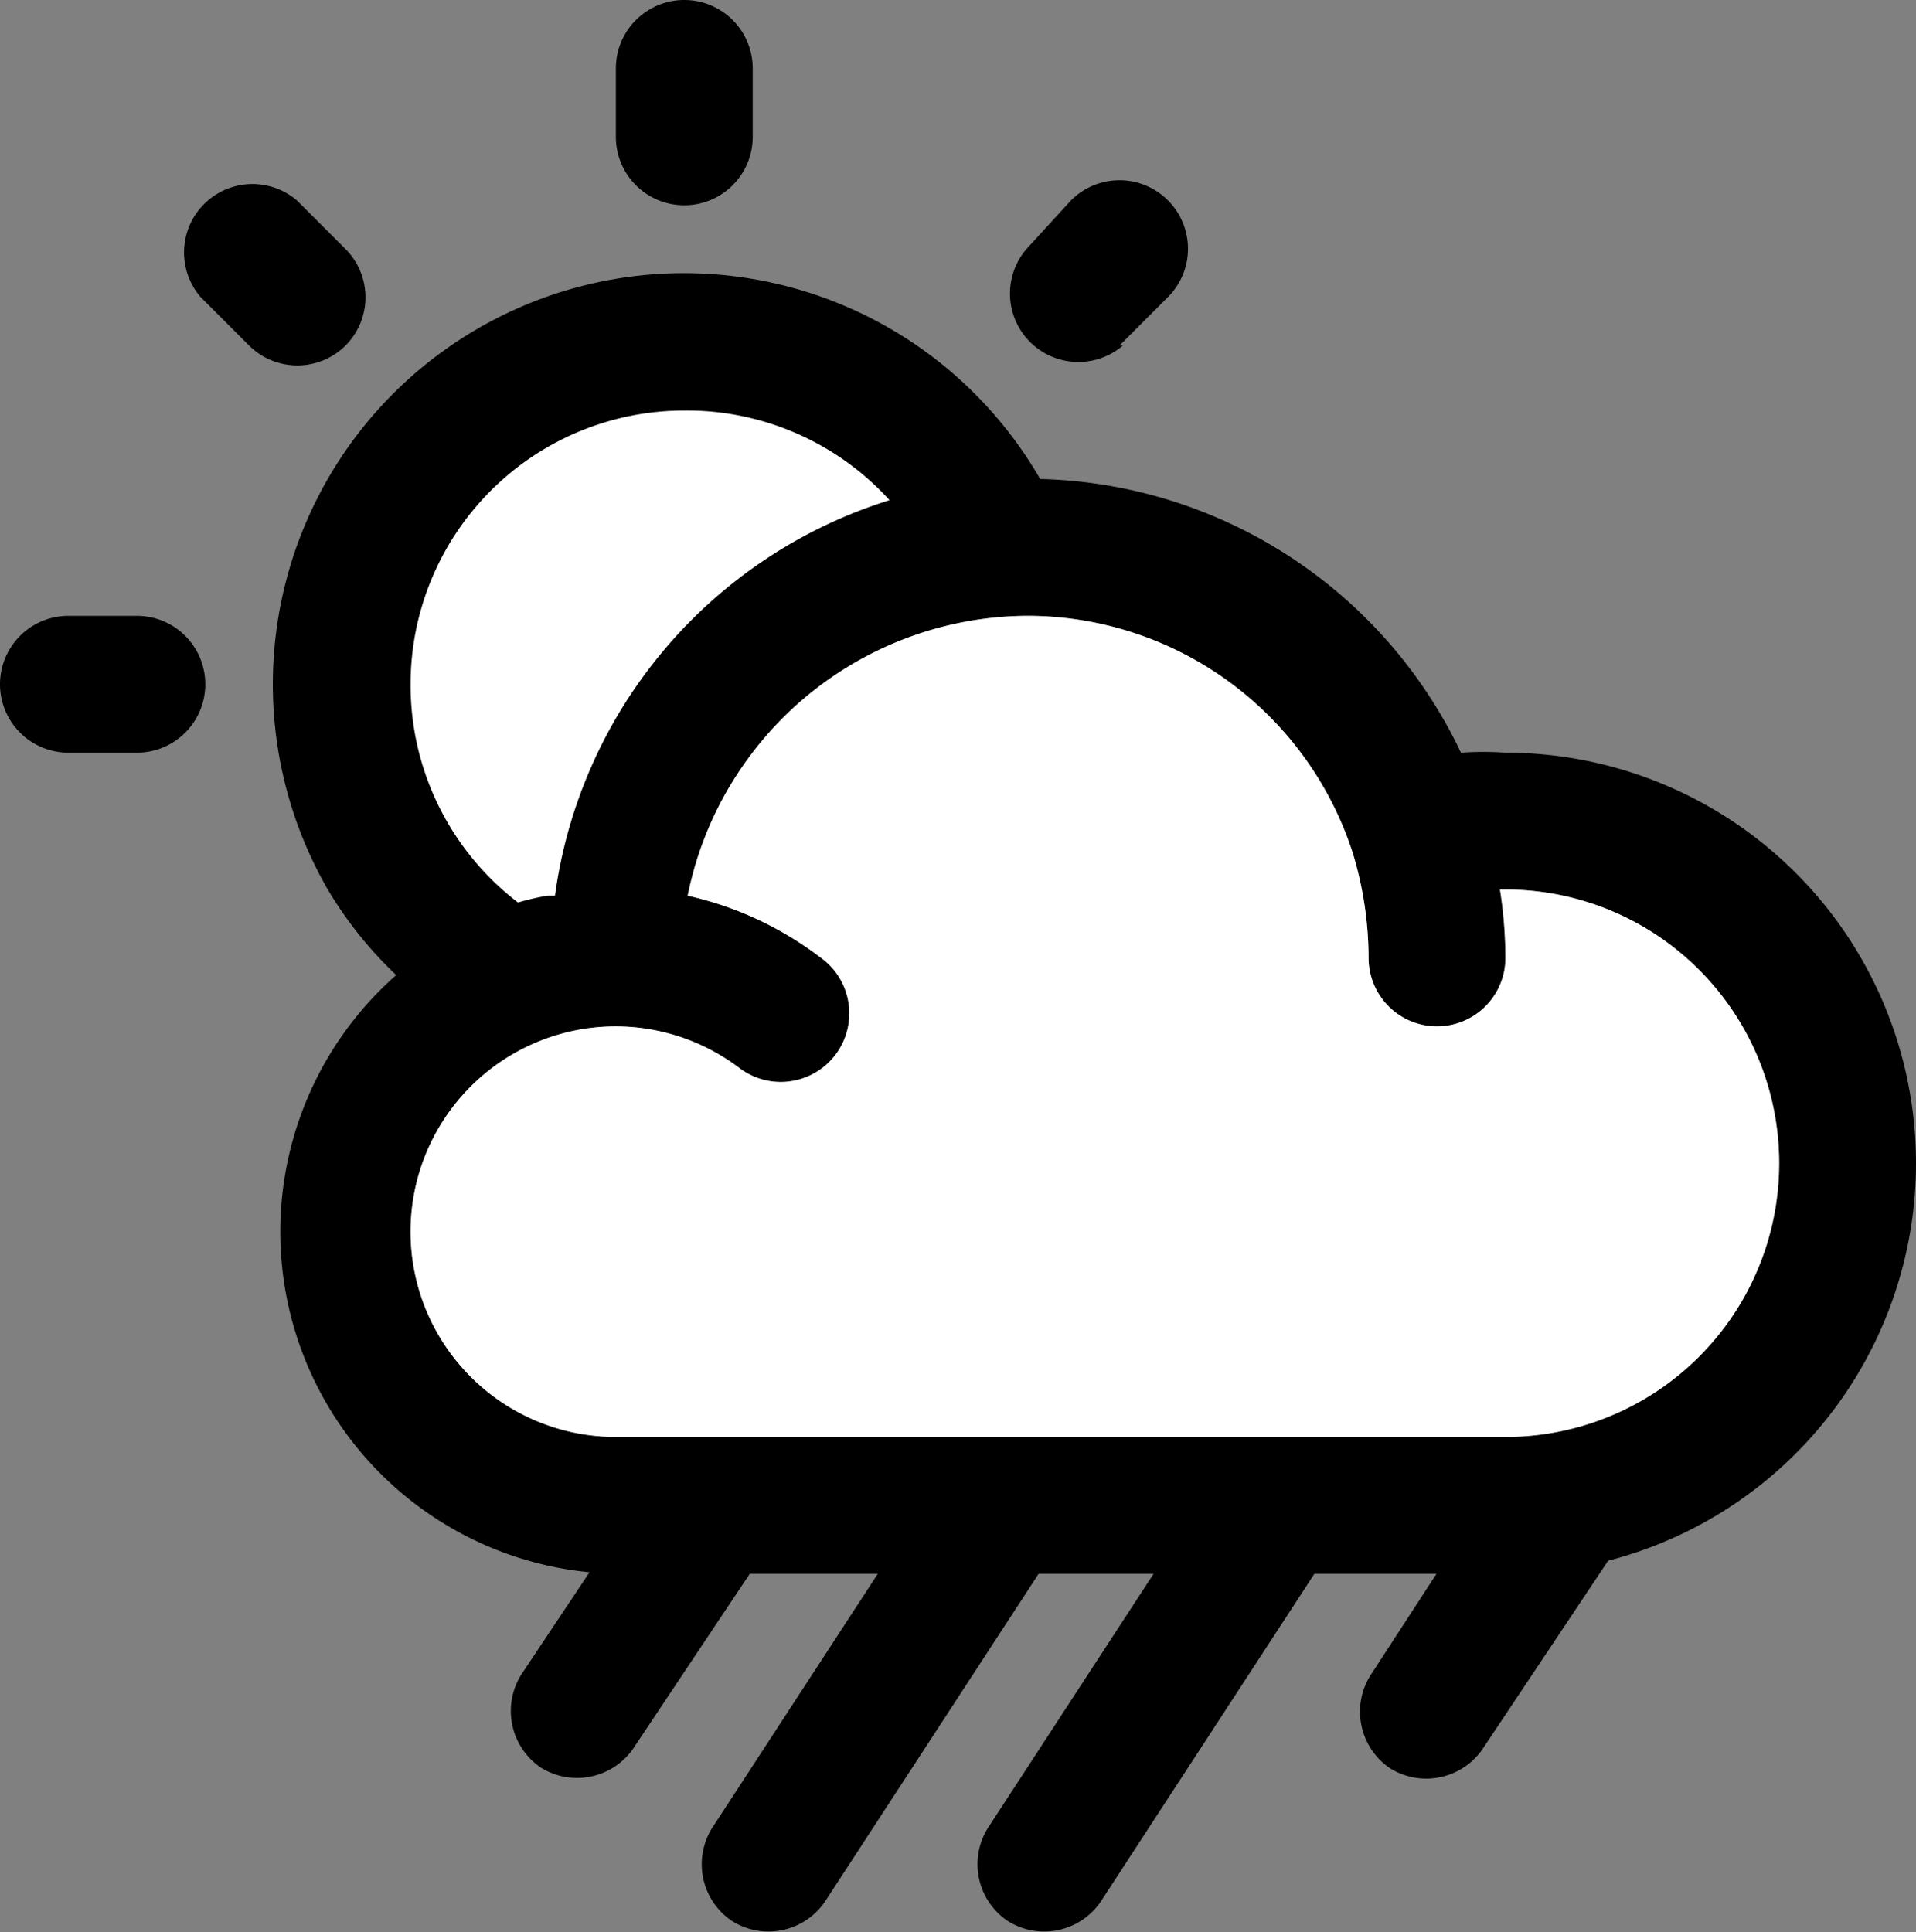 <svg xmlns="http://www.w3.org/2000/svg" viewBox="0 0 28 28.24"><rect x="0" y="0" width="28" height="28.24" fill="#808080" stroke="none"/><defs><style>.cls-1{fill:#fff;}</style></defs><g id="Layer_2" data-name="Layer 2"><g id="Layer_1-2" data-name="Layer 1"><path class="cls-1" d="M14.6,8A6,6,0,0,0,9,14a3.81,3.81,0,0,0-1.53.31,5,5,0,0,1,1-9.09A5.3,5.3,0,0,1,10,5,5,5,0,0,1,14.6,8Z"/><path d="M2,9H1a1,1,0,0,0,0,2H2A1,1,0,0,0,2,9Z"/><path d="M16.36,5.05l.71-.71a1,1,0,0,0,0-1.41,1,1,0,0,0-1.42,0v0L15,3.64a1,1,0,0,0,1.41,1.41Z"/><path d="M10,3a1,1,0,0,0,1-1V1A1,1,0,0,0,9,1V2A1,1,0,0,0,10,3Z"/><path d="M5.05,5.05a1,1,0,0,0,0-1.41l-.71-.71A1,1,0,0,0,2.93,4.34l.71.71A1,1,0,0,0,5.05,5.05Z"/><path d="M22,11a4.63,4.63,0,0,0-.65,0A7,7,0,0,0,15.2,7,6,6,0,0,0,4.79,13a5.81,5.81,0,0,0,1,1.25A5,5,0,0,0,9,23H22a6,6,0,0,0,0-12ZM10,6a4,4,0,0,1,3,1.31h0a7.05,7.05,0,0,0-4.89,5.78H8a3.77,3.77,0,0,0-.43.1A4,4,0,0,1,6,10,4,4,0,0,1,10,6ZM22,21H9a3,3,0,0,1,0-6,3,3,0,0,1,1.82.62A1,1,0,1,0,12,14h0a5,5,0,0,0-1.95-.91A5.09,5.09,0,0,1,15,9a5,5,0,0,1,4.77,3.47A5.3,5.3,0,0,1,20,14a1,1,0,0,0,2,0,6.5,6.5,0,0,0-.08-1H22a4,4,0,0,1,0,8Z"/><path d="M11,21.17a1,1,0,0,0-1.36.27h0l-2,3a1,1,0,0,0,.26,1.39,1,1,0,0,0,1.35-.27h0l2-3A1,1,0,0,0,11,21.17Z"/><path d="M15.7,20.4a1,1,0,0,0-1.36.28h0l-3.91,6a1,1,0,0,0,.26,1.39,1,1,0,0,0,1.36-.27h0l3.91-6A1,1,0,0,0,15.7,20.4Z"/><path d="M18.37,20.68l-3.91,6a1,1,0,0,0,.26,1.39,1,1,0,0,0,1.36-.27h0l3.91-6a1,1,0,0,0-.29-1.39A1,1,0,0,0,18.37,20.68Z"/><path d="M22,21.45l-1.95,3a1,1,0,0,0,.26,1.39,1,1,0,0,0,1.35-.27h0l2-3a1,1,0,0,0-.29-1.39A1,1,0,0,0,22,21.45Z"/><path class="cls-1" d="M22,21H9a3,3,0,0,1,0-6,3,3,0,0,1,1.82.62A1,1,0,1,0,12,14h0a5,5,0,0,0-1.95-.91A5.09,5.09,0,0,1,15,9a5,5,0,0,1,4.77,3.47A5.3,5.3,0,0,1,20,14a1,1,0,0,0,2,0,6.5,6.5,0,0,0-.08-1H22a4,4,0,0,1,0,8Z"/></g></g></svg>